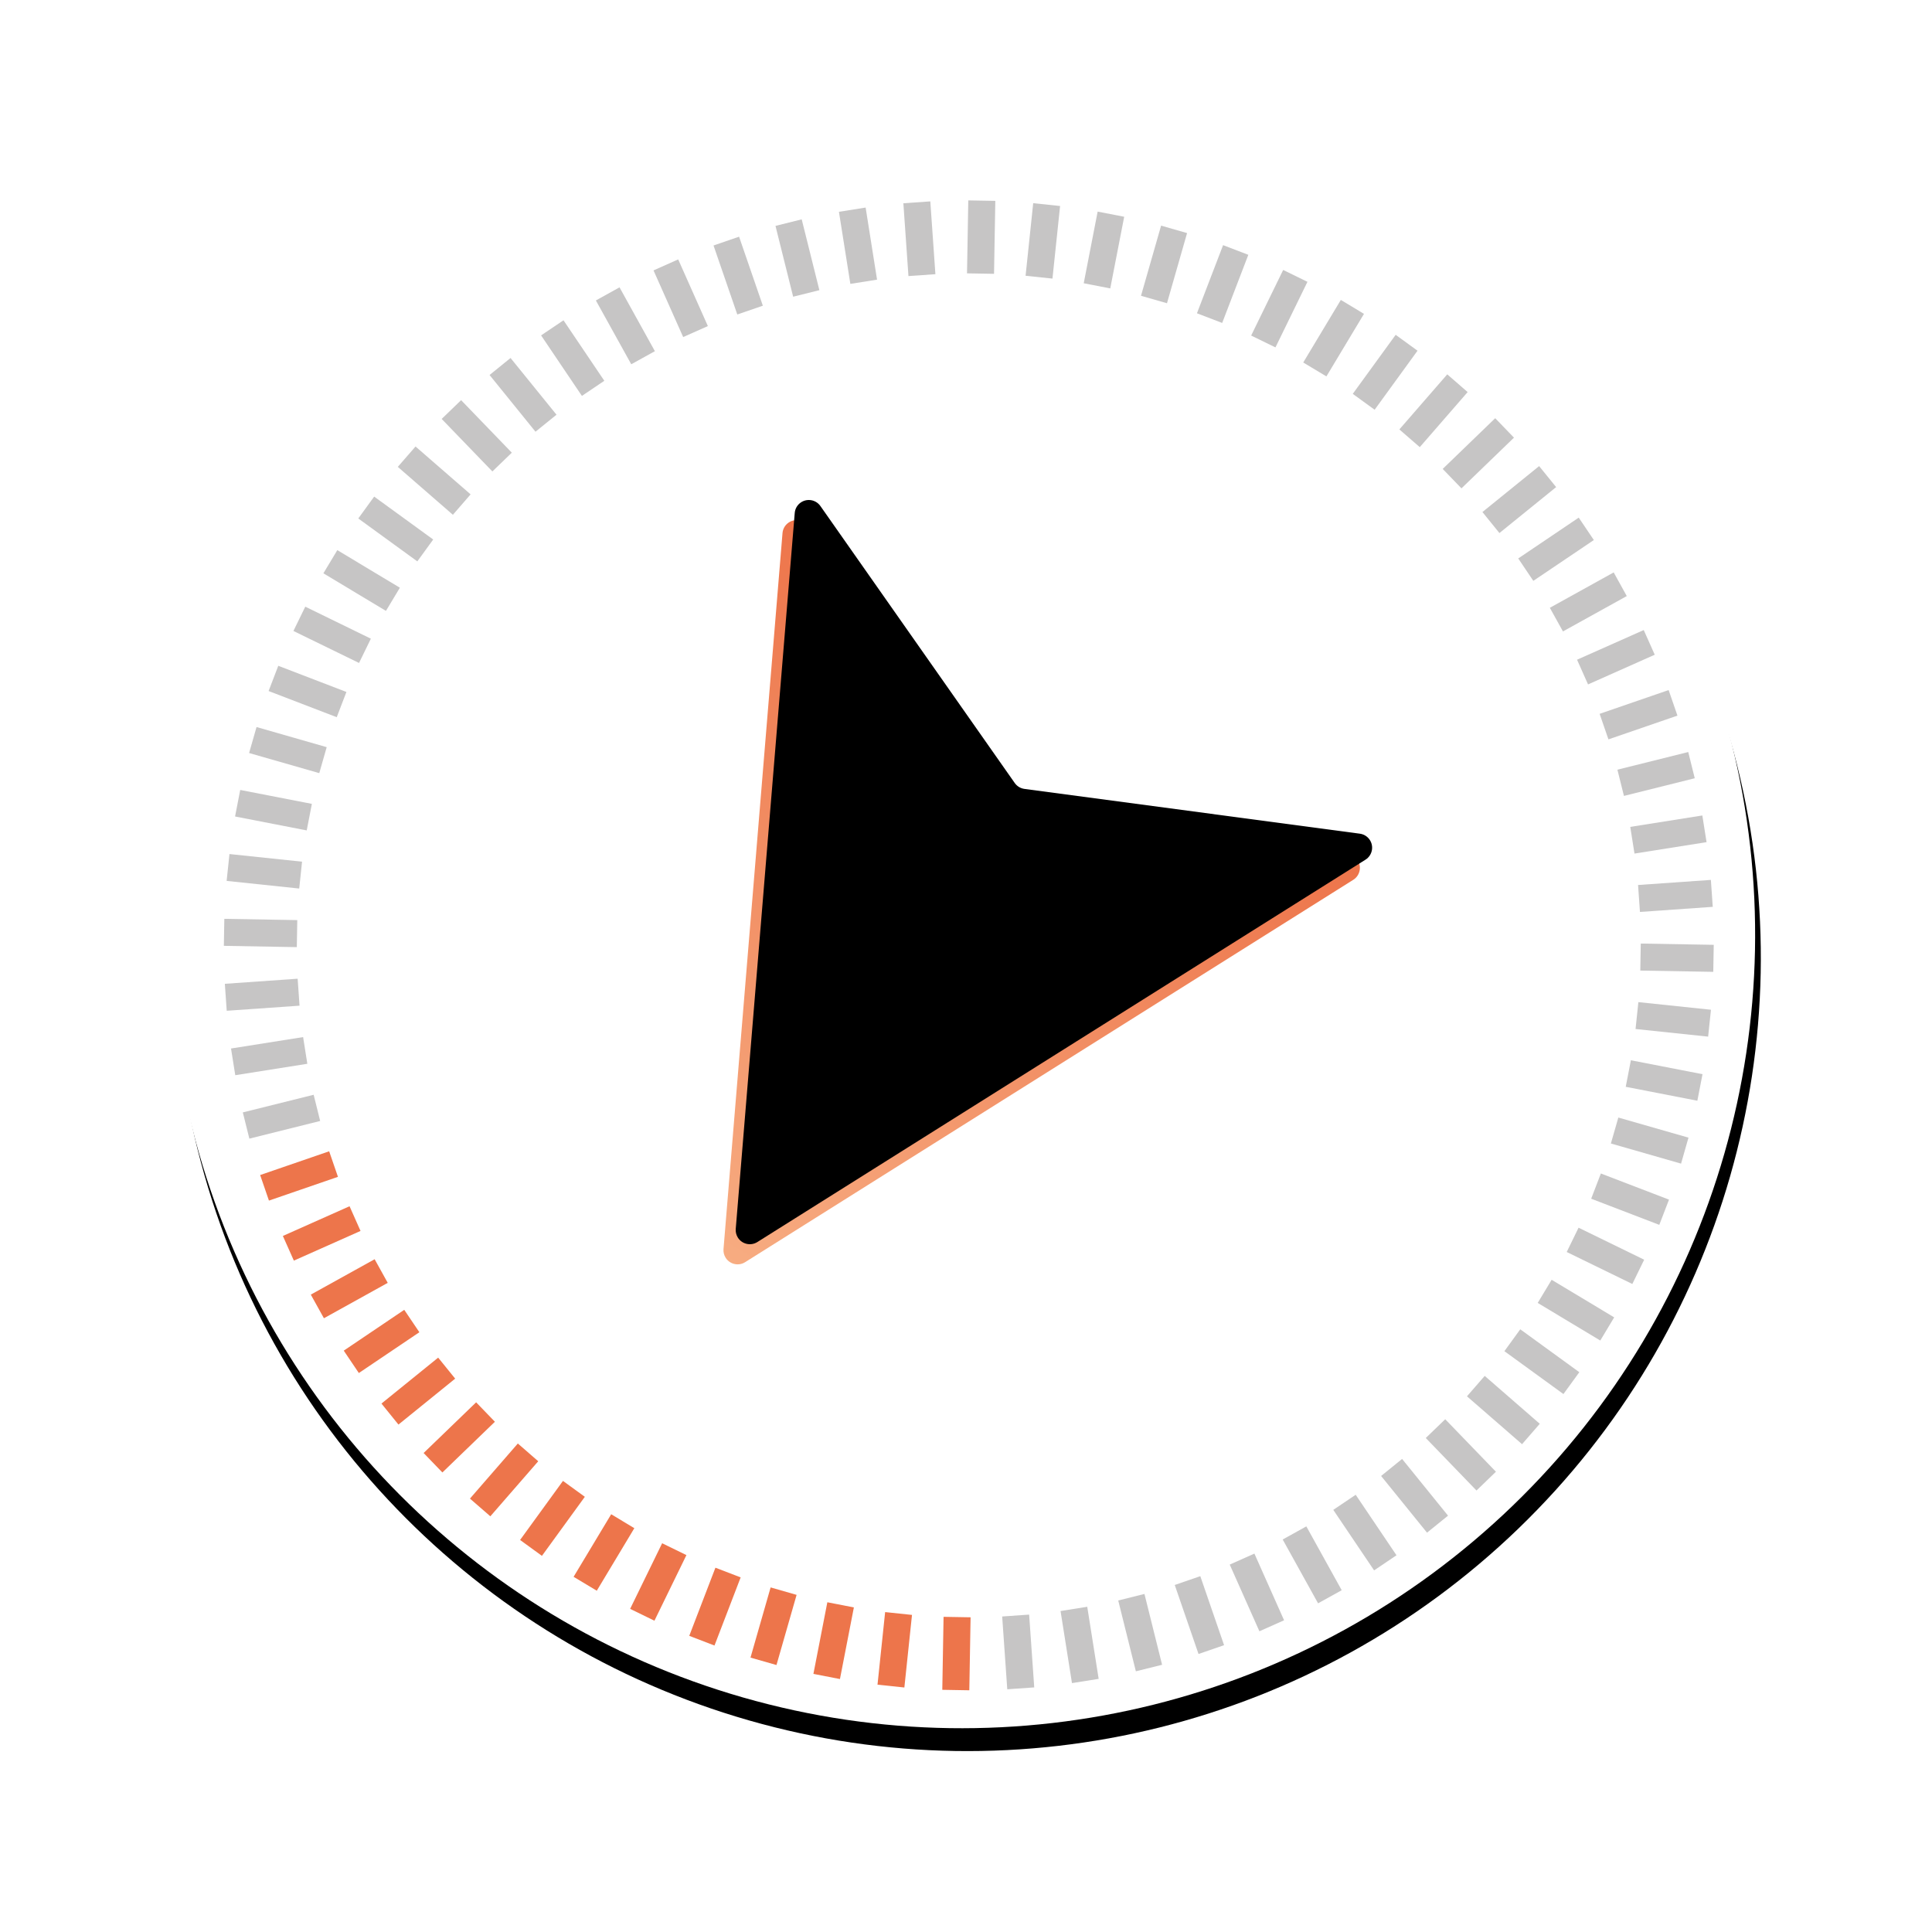 <?xml version="1.0" encoding="UTF-8"?>
<svg width="82px" height="82px" viewBox="0 0 82 82" version="1.1" xmlns="http://www.w3.org/2000/svg" xmlns:xlink="http://www.w3.org/1999/xlink">
    <!-- Generator: Sketch 51.3 (57544) - http://www.bohemiancoding.com/sketch -->
    <title>나침반</title>
    <desc>Created with Sketch.</desc>
    <defs>
        <circle id="path-1" cx="38.925" cy="39.113" r="33.673"></circle>
        <filter x="-16.3%" y="-14.8%" width="132.7%" height="132.7%" filterUnits="objectBoundingBox" id="filter-2">
            <feOffset dx="0" dy="1" in="SourceAlpha" result="shadowOffsetOuter1"></feOffset>
            <feGaussianBlur stdDeviation="3.5" in="shadowOffsetOuter1" result="shadowBlurOuter1"></feGaussianBlur>
            <feColorMatrix values="0 0 0 0 0.929   0 0 0 0 0.455   0 0 0 0 0.29  0 0 0 0.703 0" type="matrix" in="shadowBlurOuter1"></feColorMatrix>
        </filter>
        <linearGradient x1="50%" y1="0%" x2="50%" y2="100%" id="linearGradient-3">
            <stop stop-color="#F7AC81" offset="0%"></stop>
            <stop stop-color="#ED744A" offset="100%"></stop>
        </linearGradient>
        <path d="M36.681,26.3 L50.316,53.571 C50.465,53.867 50.344,54.228 50.048,54.376 C49.889,54.456 49.702,54.46 49.539,54.389 L36.385,48.623 C36.232,48.556 36.057,48.556 35.903,48.623 L22.75,54.389 C22.446,54.522 22.092,54.384 21.959,54.08 C21.888,53.917 21.892,53.73 21.972,53.571 L35.608,26.3 C35.756,26.004 36.116,25.884 36.413,26.032 C36.529,26.09 36.623,26.184 36.681,26.3 Z" id="path-4"></path>
        <filter x="-3.5%" y="-3.5%" width="107.0%" height="107.0%" filterUnits="objectBoundingBox" id="filter-5">
            <feGaussianBlur stdDeviation="0.5" in="SourceAlpha" result="shadowBlurInner1"></feGaussianBlur>
            <feOffset dx="0" dy="1" in="shadowBlurInner1" result="shadowOffsetInner1"></feOffset>
            <feComposite in="shadowOffsetInner1" in2="SourceAlpha" operator="arithmetic" k2="-1" k3="1" result="shadowInnerInner1"></feComposite>
            <feColorMatrix values="0 0 0 0 0.579   0 0 0 0 0.579   0 0 0 0 0.579  0 0 0 0.636 0" type="matrix" in="shadowInnerInner1"></feColorMatrix>
        </filter>
    </defs>
    <g id="Page-2" stroke="none" stroke-width="1" fill="none" fill-rule="evenodd">
        <g id="s2" transform="translate(-158, -317)">
            <g id="나침반" transform="translate(198.986, 357.035) rotate(-14) translate(-198.986, -357.035) translate(159.986, 317.535)">
                <g id="Oval" fill-rule="nonzero">
                    <use fill="black" fill-opacity="1" filter="url(#filter-2)" xlink:href="#path-1"></use>
                    <use fill="#FFFFFF" xlink:href="#path-1"></use>
                </g>
                <g id="Triangle-Copy-2" fill-rule="nonzero" transform="translate(36.144, 40.204) rotate(-134.725) translate(-36.144, -40.204) ">
                    <use fill="url(#linearGradient-3)" xlink:href="#path-4"></use>
                    <use fill="black" fill-opacity="1" filter="url(#filter-5)" xlink:href="#path-4"></use>
                </g>
                <g id="Group-75" transform="translate(38.975, 39.388) rotate(-165) translate(-38.975, -39.388) translate(7.175, 7.588)">
                    <polygon id="Fill-3" fill="#ED754B" points="31.039 3.098 32.186 3.098 32.186 0 31.039 0"></polygon>
                    <polygon id="Fill-4" fill="#C6C5C5" points="28.286 0.17 28.556 3.256 29.699 3.156 29.429 0.071"></polygon>
                    <polygon id="Fill-5" fill="#C6C5C5" points="27.226 3.431 26.096 3.631 25.558 0.58 26.688 0.381"></polygon>
                    <polygon id="Fill-6" fill="#C6C5C5" points="24.786 3.921 23.678 4.218 22.877 1.225 23.985 0.929"></polygon>
                    <polygon id="Fill-7" fill="#C6C5C5" points="22.399 4.621 21.321 5.014 20.261 2.103 21.339 1.71"></polygon>
                    <polygon id="Fill-8" fill="#C6C5C5" points="20.081 5.527 19.042 6.012 17.733 3.204 18.772 2.719"></polygon>
                    <polygon id="Fill-9" fill="#C6C5C5" points="17.852 6.631 16.858 7.205 15.31 4.522 16.303 3.949"></polygon>
                    <polygon id="Fill-10" fill="#C6C5C5" points="15.727 7.926 14.787 8.583 13.011 6.046 13.95 5.388"></polygon>
                    <polygon id="Fill-11" fill="#C6C5C5" points="13.723 9.4 12.844 10.138 10.853 7.765 11.732 7.028"></polygon>
                    <polygon id="Fill-12" fill="#C6C5C5" points="11.855 11.044 11.044 11.855 8.853 9.665 9.664 8.853"></polygon>
                    <polygon id="Fill-13" fill="#C6C5C5" points="10.138 12.844 9.4 13.723 7.028 11.732 7.765 10.853"></polygon>
                    <polygon id="Fill-14" fill="#C6C5C5" points="8.583 14.787 7.926 15.727 5.388 13.95 6.046 13.011"></polygon>
                    <polygon id="Fill-15" fill="#C6C5C5" points="7.205 16.859 6.631 17.852 3.949 16.303 4.522 15.31"></polygon>
                    <polygon id="Fill-16" fill="#C6C5C5" points="6.012 19.042 5.527 20.082 2.719 18.772 3.204 17.733"></polygon>
                    <polygon id="Fill-17" fill="#C6C5C5" points="5.013 21.321 4.621 22.399 1.71 21.34 2.103 20.262"></polygon>
                    <polygon id="Fill-18" fill="#C6C5C5" points="4.218 23.679 3.921 24.786 0.929 23.985 1.225 22.877"></polygon>
                    <polygon id="Fill-19" fill="#C6C5C5" points="0.381 26.688 3.431 27.226 3.63 26.096 0.58 25.558"></polygon>
                    <polygon id="Fill-20" fill="#C6C5C5" points="0.07 29.429 3.156 29.699 3.256 28.556 0.17 28.286"></polygon>
                    <polygon id="Fill-21" fill="#C6C5C5" points="0 32.186 3.098 32.186 3.098 31.039 0 31.039"></polygon>
                    <polygon id="Fill-22" fill="#C6C5C5" points="0.07 33.797 0.17 34.939 3.256 34.669 3.156 33.527"></polygon>
                    <polygon id="Fill-23" fill="#C6C5C5" points="0.381 36.538 0.58 37.667 3.63 37.129 3.431 36"></polygon>
                    <polygon id="Fill-24" fill="#C6C5C5" points="3.921 38.439 4.218 39.547 1.225 40.349 0.929 39.241"></polygon>
                    <polygon id="Fill-25" fill="#C6C5C5" points="4.621 40.827 5.014 41.904 2.103 42.964 1.71 41.886"></polygon>
                    <polygon id="Fill-26" fill="#C6C5C5" points="5.527 43.144 6.012 44.184 3.204 45.492 2.719 44.453"></polygon>
                    <polygon id="Fill-27" fill="#C6C5C5" points="6.631 45.374 7.205 46.367 4.522 47.916 3.949 46.922"></polygon>
                    <polygon id="Fill-28" fill="#C6C5C5" points="7.926 47.498 8.583 48.438 6.046 50.215 5.388 49.275"></polygon>
                    <polygon id="Fill-29" fill="#C6C5C5" points="9.4 49.502 10.137 50.381 7.765 52.372 7.027 51.494"></polygon>
                    <polygon id="Fill-30" fill="#C6C5C5" points="11.044 51.37 11.855 52.181 9.664 54.372 8.853 53.561"></polygon>
                    <polygon id="Fill-31" fill="#C6C5C5" points="12.844 53.088 13.723 53.825 11.732 56.198 10.853 55.461"></polygon>
                    <polygon id="Fill-32" fill="#C6C5C5" points="14.787 54.642 15.727 55.3 13.95 57.837 13.011 57.179"></polygon>
                    <polygon id="Fill-33" fill="#C6C5C5" points="16.858 56.021 17.852 56.594 16.303 59.277 15.31 58.703"></polygon>
                    <polygon id="Fill-34" fill="#C6C5C5" points="19.042 57.214 20.082 57.699 18.772 60.506 17.733 60.021"></polygon>
                    <polygon id="Fill-35" fill="#C6C5C5" points="21.321 58.212 22.399 58.604 21.34 61.515 20.262 61.123"></polygon>
                    <polygon id="Fill-36" fill="#C6C5C5" points="23.678 59.008 24.786 59.305 23.985 62.297 22.877 62"></polygon>
                    <polygon id="Fill-37" fill="#C6C5C5" points="25.558 62.646 26.688 62.845 27.226 59.794 26.096 59.595"></polygon>
                    <polygon id="Fill-38" fill="#C6C5C5" points="28.286 63.055 29.429 63.155 29.699 60.069 28.556 59.969"></polygon>
                    <polygon id="Fill-39" fill="#C6C5C5" points="31.039 63.225 32.186 63.225 32.186 60.128 31.039 60.128"></polygon>
                    <polygon id="Fill-40" fill="#C6C5C5" points="33.527 60.069 33.797 63.155 34.939 63.055 34.669 59.969"></polygon>
                    <polygon id="Fill-41" fill="#C6C5C5" points="35.999 59.794 36.537 62.845 37.667 62.645 37.129 59.595"></polygon>
                    <polygon id="Fill-42" fill="#C6C5C5" points="38.439 59.305 39.547 59.008 40.349 62 39.241 62.297"></polygon>
                    <polygon id="Fill-43" fill="#C6C5C5" points="40.826 58.604 41.904 58.212 42.964 61.123 41.886 61.515"></polygon>
                    <polygon id="Fill-44" fill="#C6C5C5" points="43.144 57.698 44.184 57.214 45.492 60.021 44.453 60.506"></polygon>
                    <polygon id="Fill-45" fill="#C6C5C5" points="45.374 56.594 46.367 56.021 47.916 58.703 46.922 59.277"></polygon>
                    <polygon id="Fill-46" fill="#C6C5C5" points="47.498 55.3 48.438 54.642 50.215 57.18 49.275 57.837"></polygon>
                    <polygon id="Fill-47" fill="#C6C5C5" points="49.502 53.825 50.381 53.088 52.372 55.461 51.494 56.198"></polygon>
                    <polygon id="Fill-48" fill="#C6C5C5" points="51.37 52.181 52.181 51.37 54.372 53.561 53.561 54.372"></polygon>
                    <polygon id="Fill-49" fill="#C6C5C5" points="53.088 50.381 53.825 49.502 56.198 51.494 55.461 52.372"></polygon>
                    <polygon id="Fill-50" fill="#C6C5C5" points="54.642 48.438 55.3 47.498 57.837 49.275 57.179 50.215"></polygon>
                    <polygon id="Fill-51" fill="#C6C5C5" points="56.021 46.367 56.594 45.374 59.277 46.922 58.703 47.916"></polygon>
                    <polygon id="Fill-52" fill="#C6C5C5" points="57.214 44.183 57.698 43.144 60.506 44.453 60.021 45.493"></polygon>
                    <polygon id="Fill-53" fill="#C6C5C5" points="58.212 41.904 58.604 40.826 61.515 41.886 61.123 42.964"></polygon>
                    <polygon id="Fill-54" fill="#C6C5C5" points="59.008 39.547 59.304 38.439 62.297 39.241 62 40.349"></polygon>
                    <polygon id="Fill-55" fill="#C6C5C5" points="59.595 37.129 59.794 35.999 62.845 36.537 62.646 37.667"></polygon>
                    <polygon id="Fill-56" fill="#C6C5C5" points="59.969 34.669 63.055 34.939 63.155 33.797 60.069 33.527"></polygon>
                    <polygon id="Fill-57" fill="#C6C5C5" points="60.128 32.186 63.225 32.186 63.225 31.039 60.128 31.039"></polygon>
                    <polygon id="Fill-58" fill="#C6C5C5" points="59.969 28.556 60.069 29.699 63.155 29.429 63.055 28.286"></polygon>
                    <polygon id="Fill-59" fill="#C6C5C5" points="59.794 27.226 59.595 26.096 62.645 25.558 62.845 26.688"></polygon>
                    <polygon id="Fill-60" fill="#C6C5C5" points="59.304 24.786 59.008 23.679 62 22.877 62.297 23.985"></polygon>
                    <polygon id="Fill-61" fill="#ED754B" points="58.604 22.399 58.212 21.321 61.123 20.262 61.515 21.34"></polygon>
                    <polygon id="Fill-62" fill="#ED754B" points="57.698 20.082 57.214 19.042 60.021 17.733 60.506 18.772"></polygon>
                    <polygon id="Fill-63" fill="#ED754B" points="56.594 17.852 56.021 16.859 58.703 15.31 59.277 16.303"></polygon>
                    <polygon id="Fill-64" fill="#ED754B" points="55.3 15.727 54.642 14.787 57.18 13.011 57.837 13.95"></polygon>
                    <polygon id="Fill-65" fill="#ED754B" points="53.825 13.723 53.088 12.844 55.461 10.853 56.198 11.732"></polygon>
                    <polygon id="Fill-66" fill="#ED754B" points="52.181 11.855 51.37 11.044 53.561 8.853 54.372 9.665"></polygon>
                    <polygon id="Fill-67" fill="#ED754B" points="50.381 10.138 49.502 9.4 51.494 7.028 52.372 7.765"></polygon>
                    <polygon id="Fill-68" fill="#ED754B" points="48.438 8.584 47.498 7.926 49.275 5.388 50.214 6.046"></polygon>
                    <polygon id="Fill-69" fill="#ED754B" points="46.367 7.205 45.374 6.631 46.922 3.949 47.916 4.522"></polygon>
                    <polygon id="Fill-70" fill="#ED754B" points="44.183 6.012 43.144 5.527 44.453 2.719 45.493 3.204"></polygon>
                    <polygon id="Fill-71" fill="#ED754B" points="41.904 5.014 40.826 4.621 41.886 1.71 42.964 2.103"></polygon>
                    <polygon id="Fill-72" fill="#ED754B" points="39.547 4.218 38.439 3.921 39.241 0.929 40.349 1.225"></polygon>
                    <polygon id="Fill-73" fill="#ED754B" points="37.129 3.63 35.999 3.431 36.537 0.381 37.667 0.58"></polygon>
                    <polygon id="Fill-74" fill="#ED754B" points="33.527 3.156 34.669 3.256 34.939 0.17 33.797 0.07"></polygon>
                </g>
            </g>
        </g>
    </g>
</svg>